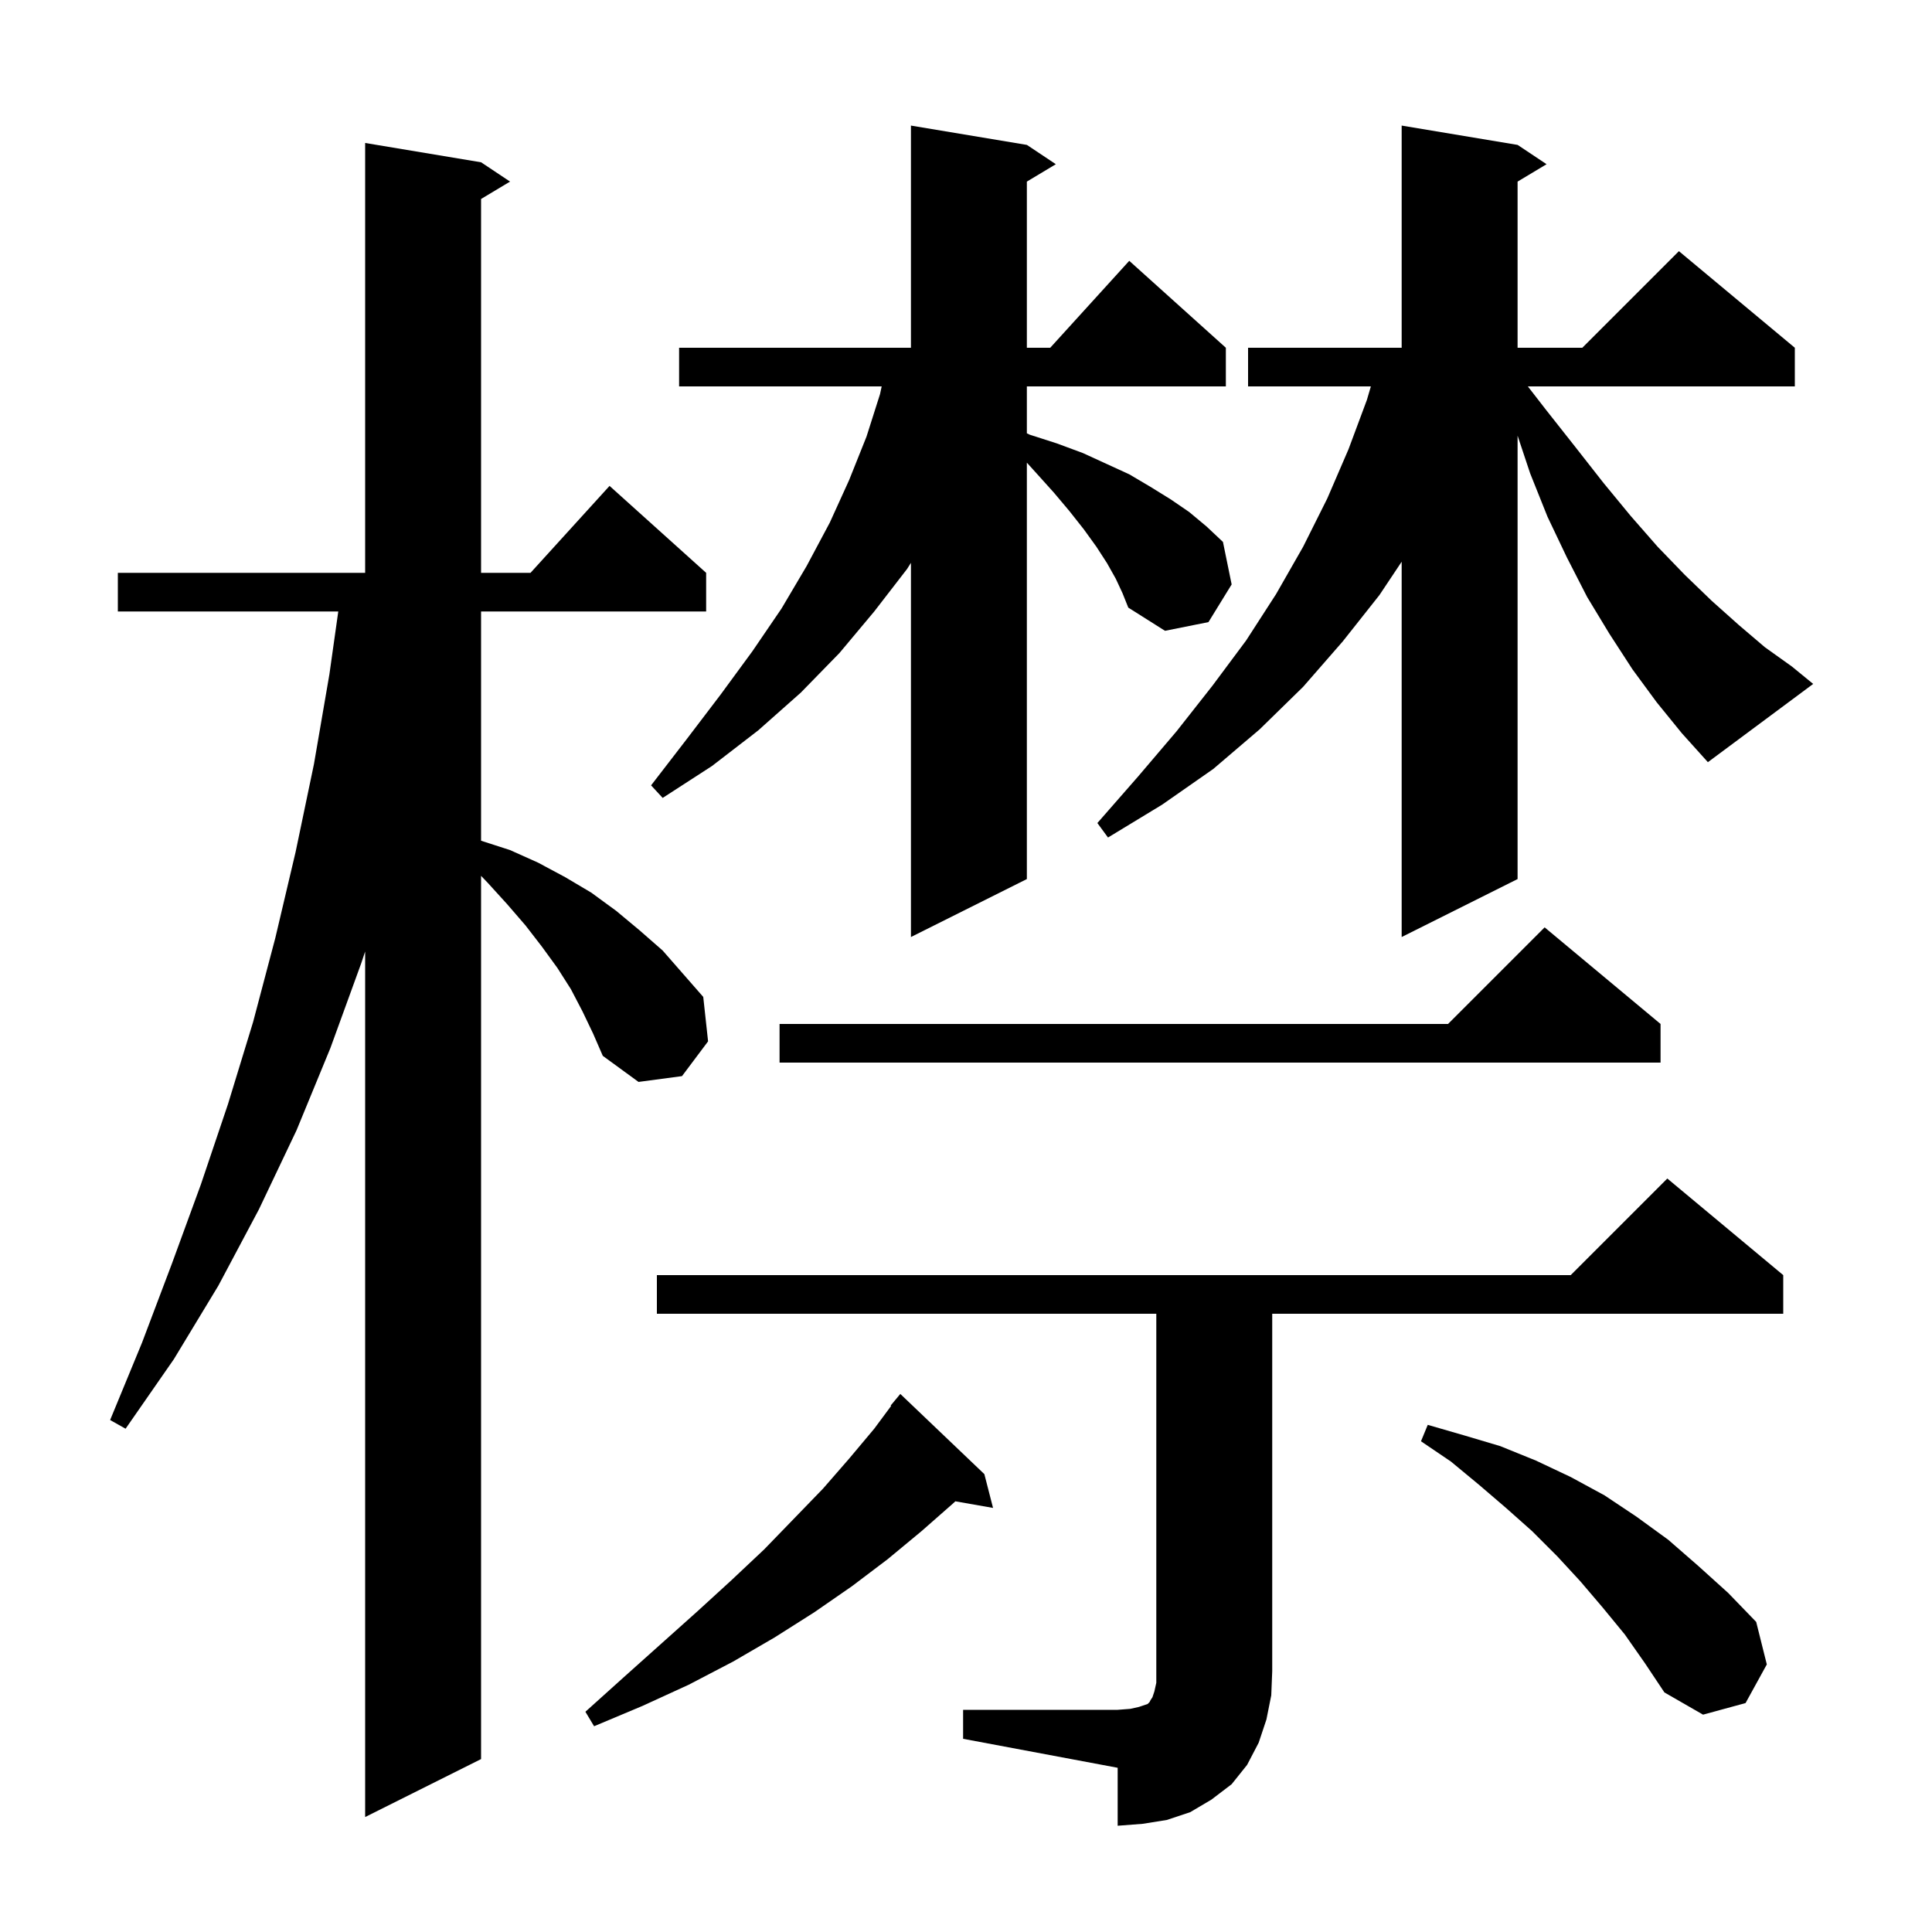 <svg xmlns="http://www.w3.org/2000/svg" xmlns:xlink="http://www.w3.org/1999/xlink" version="1.1" baseProfile="full" viewBox="0 0 200 200" width="200" height="200">
<g fill="black">
<path d="M 99.7 177.0 L 115.7 177.0 L 117.0 176.9 L 117.9 176.7 L 118.8 176.4 L 119.0 176.2 L 119.1 176.0 L 119.3 175.7 L 119.5 175.1 L 119.7 174.2 L 119.7 136.0 L 68.0 136.0 L 68.0 132.0 L 162.6 132.0 L 172.6 122.0 L 184.6 132.0 L 184.6 136.0 L 131.7 136.0 L 131.7 173.0 L 131.6 175.5 L 131.1 178.0 L 130.3 180.4 L 129.1 182.7 L 127.5 184.7 L 125.4 186.3 L 123.2 187.6 L 120.8 188.4 L 118.3 188.8 L 115.7 189.0 L 115.7 183.0 L 99.7 180.0 Z M 60.3 104.7 L 59.1 102.4 L 57.7 100.2 L 56.1 98.0 L 54.4 95.8 L 52.5 93.6 L 50.5 91.4 L 49.8 90.667 L 49.8 182.1 L 37.8 188.1 L 37.8 98.5 L 37.4 99.7 L 34.2 108.5 L 30.7 117.0 L 26.8 125.2 L 22.6 133.1 L 18.0 140.7 L 13.0 147.9 L 11.4 147.0 L 14.7 139.0 L 17.8 130.8 L 20.8 122.6 L 23.6 114.3 L 26.2 105.8 L 28.5 97.1 L 30.6 88.2 L 32.5 79.1 L 34.1 69.8 L 35.018 63.3 L 12.2 63.3 L 12.2 59.3 L 37.8 59.3 L 37.8 14.8 L 49.8 16.8 L 52.8 18.8 L 49.8 20.6 L 49.8 59.3 L 54.918 59.3 L 63.1 50.3 L 73.1 59.3 L 73.1 63.3 L 49.8 63.3 L 49.8 87.032 L 52.8 88.0 L 55.7 89.3 L 58.5 90.8 L 61.2 92.4 L 63.8 94.3 L 66.2 96.3 L 68.6 98.4 L 72.8 103.2 L 73.3 107.8 L 70.6 111.4 L 66.1 112.0 L 62.4 109.3 L 61.4 107.0 Z M 101.9 152.6 L 102.8 156.1 L 98.897 155.415 L 98.7 155.6 L 95.4 158.5 L 91.9 161.4 L 88.2 164.2 L 84.3 166.9 L 80.2 169.5 L 75.9 172.0 L 71.3 174.4 L 66.5 176.6 L 61.5 178.7 L 60.6 177.2 L 64.6 173.6 L 72.2 166.8 L 75.7 163.6 L 79.1 160.4 L 82.2 157.2 L 85.2 154.1 L 87.9 151.0 L 90.5 147.9 L 92.252 145.538 L 92.2 145.5 L 93.2 144.3 Z M 168.2 169.2 L 165.9 166.4 L 163.6 163.7 L 161.2 161.1 L 158.6 158.5 L 155.9 156.1 L 153.1 153.7 L 150.2 151.3 L 147.1 149.2 L 147.8 147.5 L 151.6 148.6 L 155.3 149.7 L 159.0 151.2 L 162.6 152.9 L 166.1 154.8 L 169.4 157.0 L 172.7 159.4 L 175.8 162.1 L 178.9 164.9 L 181.8 167.9 L 182.9 172.3 L 180.7 176.3 L 176.3 177.5 L 172.3 175.2 L 170.3 172.2 Z M 171.9 106.0 L 171.9 110.0 L 80.7 110.0 L 80.7 106.0 L 149.9 106.0 L 159.9 96.0 Z M 115.5 59.9 L 114.6 58.3 L 113.5 56.6 L 112.2 54.8 L 110.7 52.9 L 109.1 51.0 L 107.3 49.0 L 106.3 47.895 L 106.3 91.0 L 94.3 97.0 L 94.3 58.266 L 93.9 58.9 L 90.5 63.3 L 86.9 67.6 L 82.9 71.7 L 78.5 75.6 L 73.7 79.3 L 68.6 82.6 L 67.4 81.3 L 71.1 76.5 L 74.6 71.9 L 77.9 67.4 L 80.9 63.0 L 83.5 58.6 L 85.9 54.1 L 87.9 49.7 L 89.7 45.2 L 91.1 40.8 L 91.271 40.0 L 70.3 40.0 L 70.3 36.0 L 94.3 36.0 L 94.3 13.0 L 106.3 15.0 L 109.3 17.0 L 106.3 18.8 L 106.3 36.0 L 108.718 36.0 L 116.9 27.0 L 126.9 36.0 L 126.9 40.0 L 106.3 40.0 L 106.3 44.856 L 106.6 45.0 L 109.4 45.9 L 112.1 46.9 L 116.9 49.1 L 119.1 50.4 L 121.2 51.7 L 123.1 53.0 L 124.9 54.5 L 126.6 56.1 L 127.5 60.5 L 125.1 64.4 L 120.6 65.3 L 116.8 62.9 L 116.2 61.4 Z M 171.5 72.7 L 169.0 69.3 L 166.6 65.6 L 164.3 61.8 L 162.2 57.7 L 160.2 53.5 L 158.4 49.0 L 157.1 45.1 L 157.1 91.0 L 145.1 97.0 L 145.1 58.15 L 142.8 61.6 L 139.0 66.4 L 134.9 71.1 L 130.4 75.5 L 125.6 79.6 L 120.3 83.3 L 114.7 86.7 L 113.6 85.2 L 117.8 80.4 L 121.8 75.7 L 125.5 71.0 L 129.0 66.3 L 132.1 61.5 L 134.9 56.6 L 137.4 51.6 L 139.6 46.5 L 141.5 41.4 L 141.912 40.0 L 129.2 40.0 L 129.2 36.0 L 145.1 36.0 L 145.1 13.0 L 157.1 15.0 L 160.1 17.0 L 157.1 18.8 L 157.1 36.0 L 163.8 36.0 L 173.8 26.0 L 185.8 36.0 L 185.8 40.0 L 158.162 40.0 L 160.1 42.5 L 163.1 46.3 L 166.0 50.0 L 168.8 53.4 L 171.6 56.6 L 174.4 59.5 L 177.2 62.2 L 180.0 64.7 L 182.7 67.0 L 185.5 69.0 L 187.7 70.8 L 176.8 78.9 L 174.1 75.9 Z " />
</g>
</svg>
